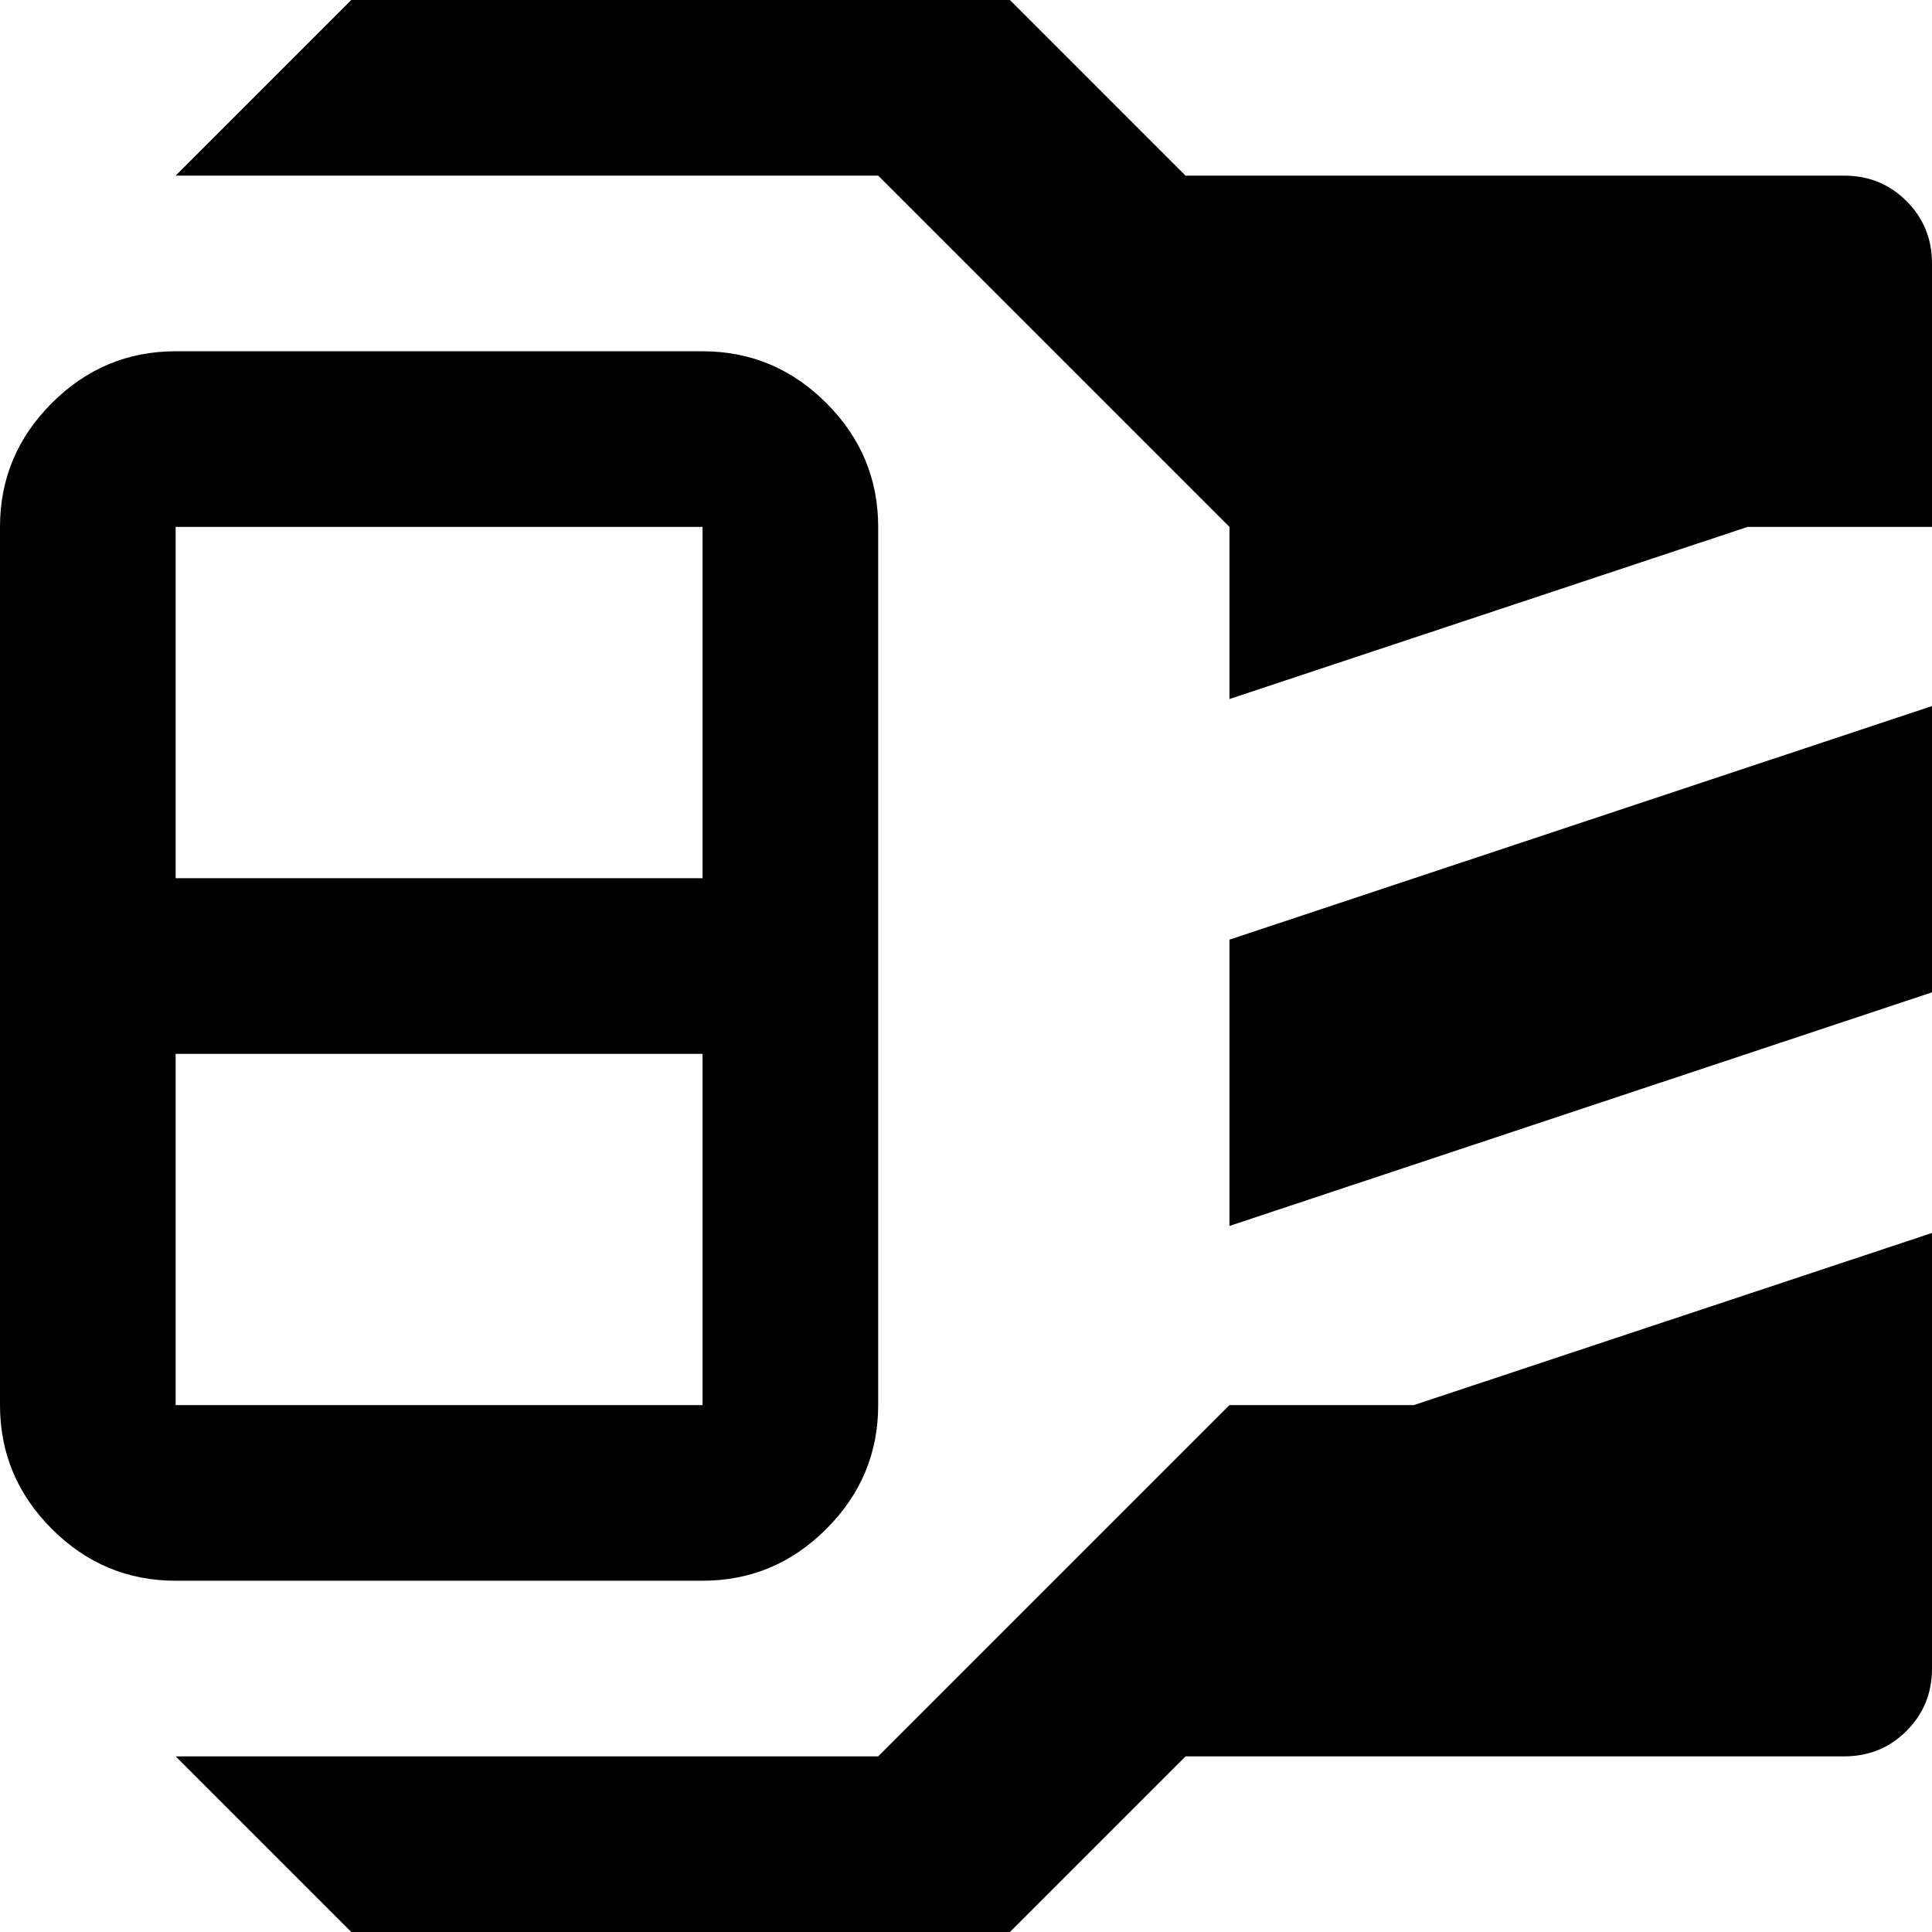 <svg xmlns="http://www.w3.org/2000/svg" viewBox="0 0 1100 1100"><path d="M675 100h375q21 0 35.5 14.5T1100 150v150H995l-295 98v-98L500 100H100L200 0h375zM100 200h300q41 0 70.5 29.5T500 300v500q0 41-29.5 70.5T400 900H100q-41 0-70.5-29.5T0 800V300q0-41 29.5-70.5T100 200zm0 100v200h300V300H100zm1000 265L700 698V535l400-133v163zM100 600v200h300V600H100zm1000 102v248q0 21-14.5 35.5T1050 1000H675l-100 100H200l-100-100h400l200-200h105z"/></svg>
